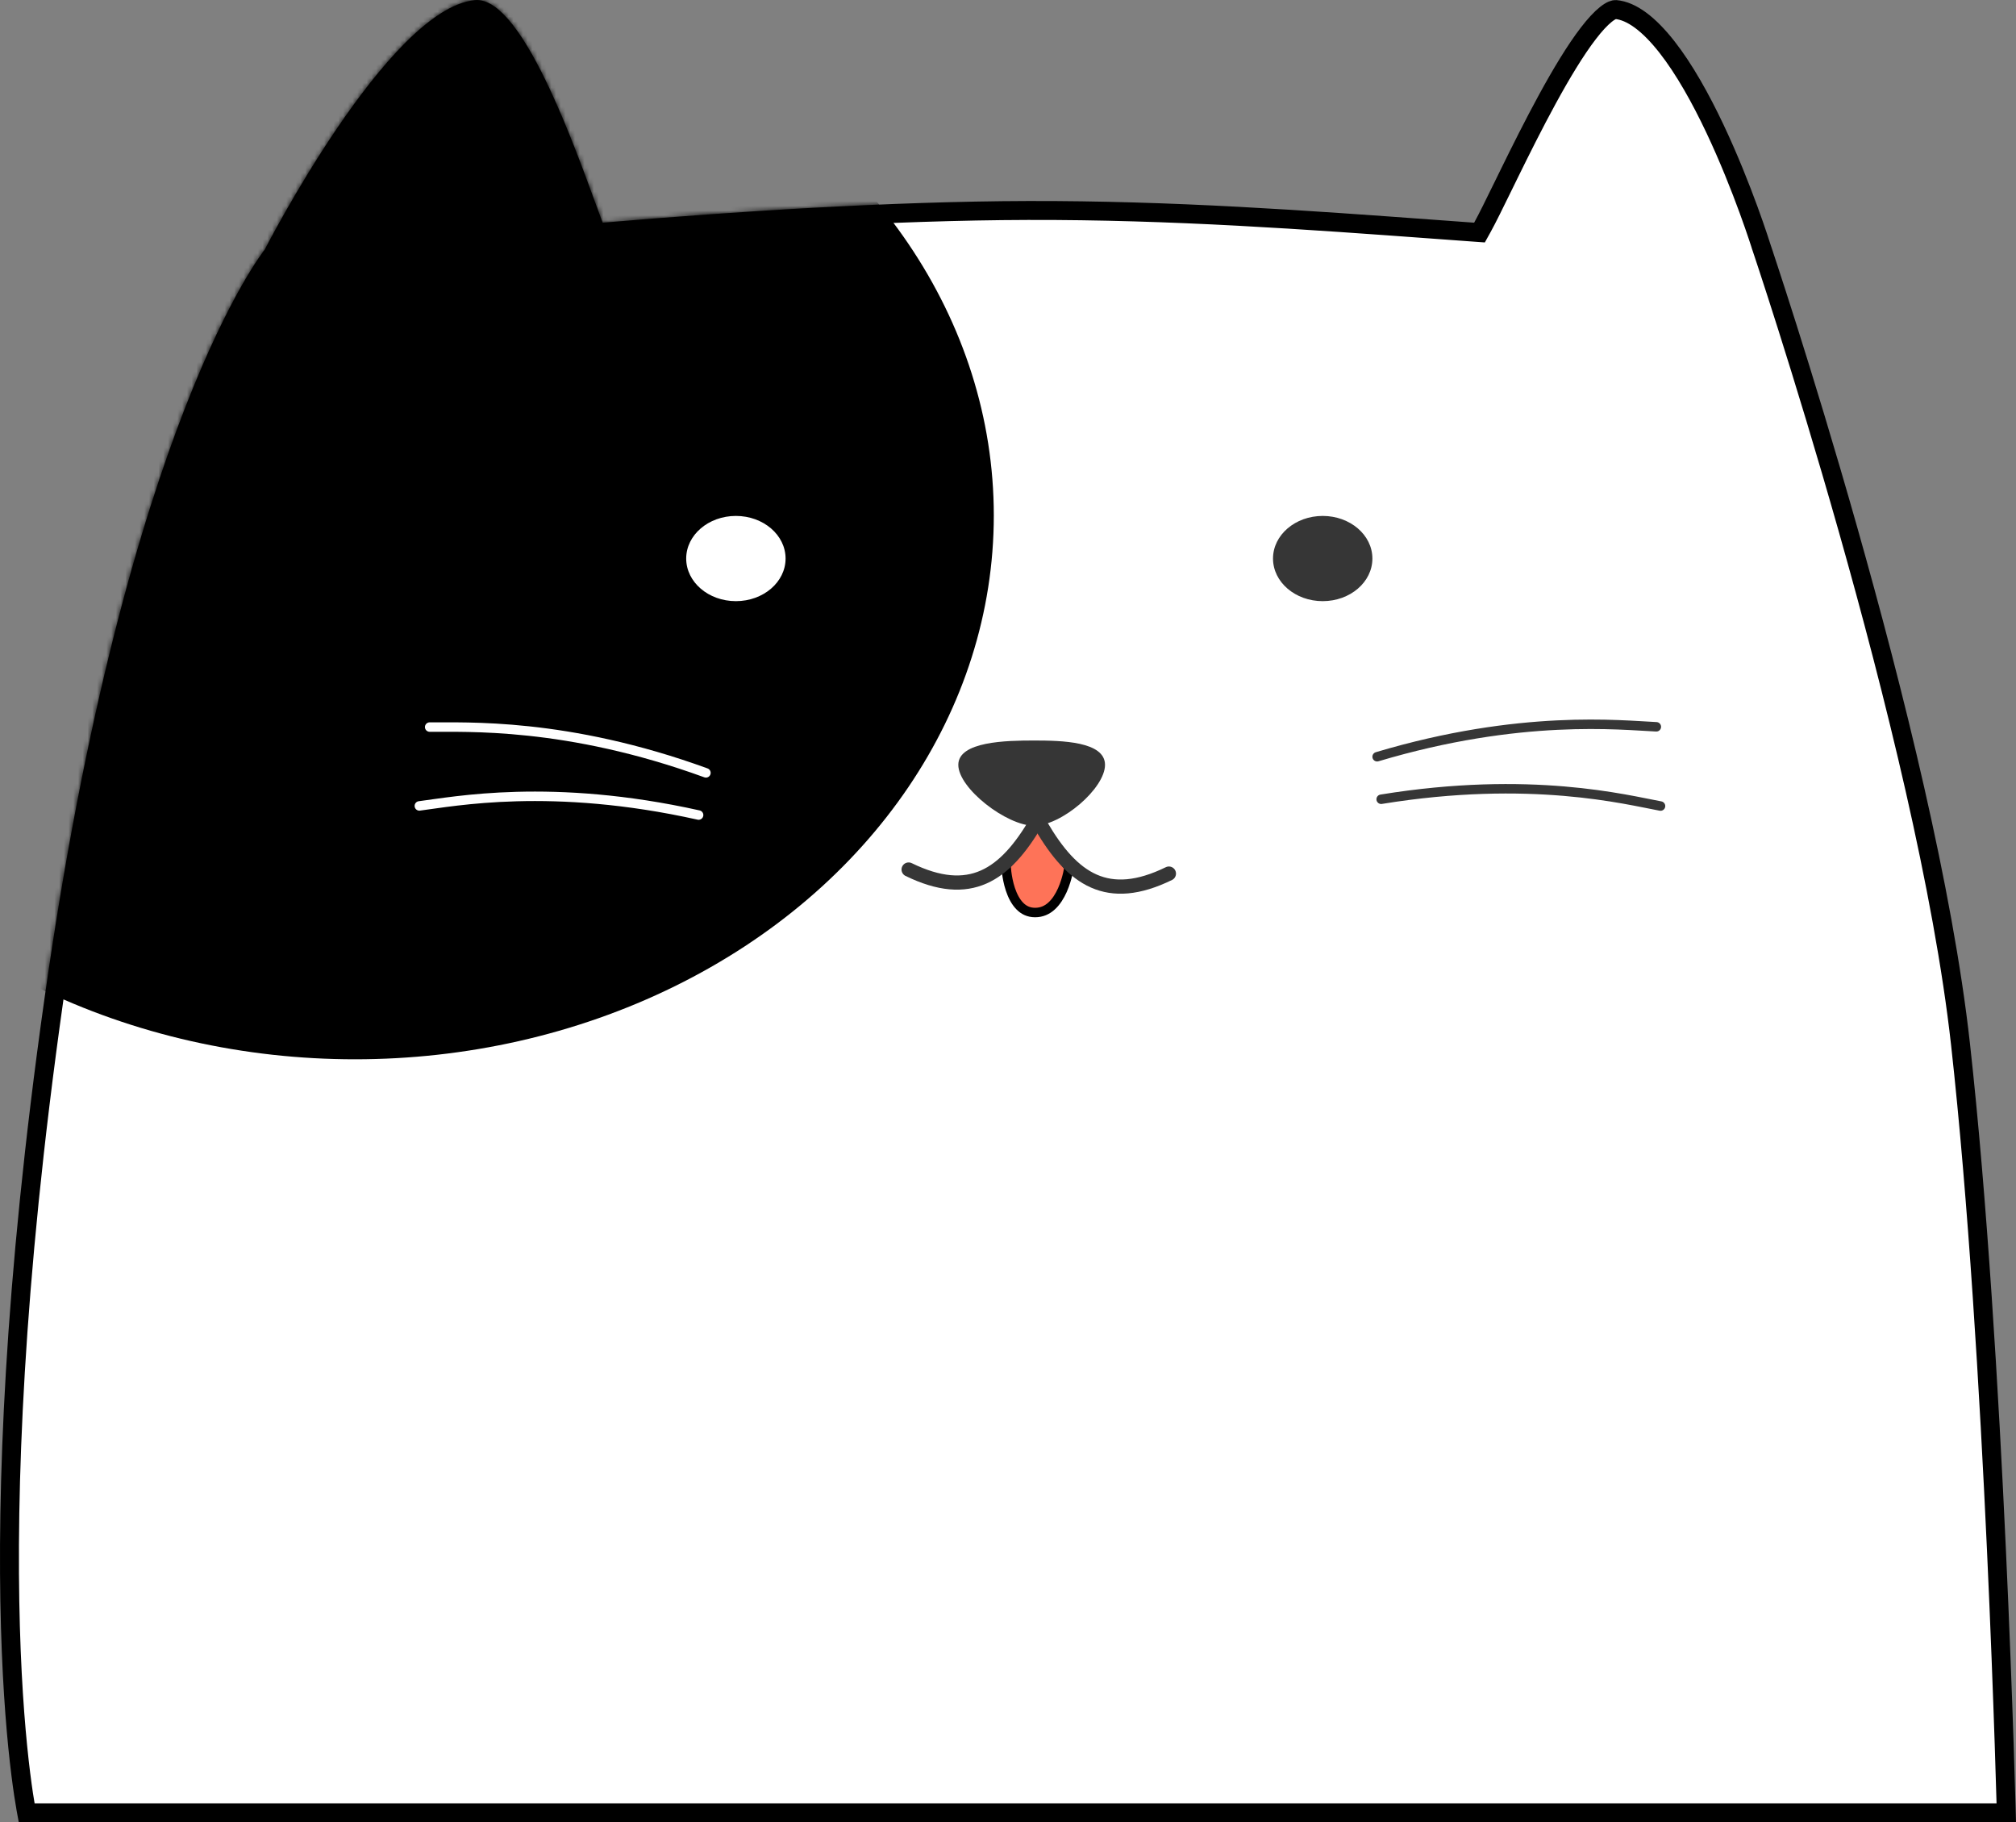 <svg width="426" height="385" viewBox="0 0 426 385" fill="none" xmlns="http://www.w3.org/2000/svg">
<rect x="0" y="0" width="426" height="385" fill="#808080" stroke="none"/>
<path d="M57.483 54.015L57.484 54.013L57.484 54.013L57.484 54.012L57.615 53.852L57.71 53.665L57.543 53.58C57.71 53.665 57.71 53.665 57.71 53.665L57.711 53.664L57.714 53.658L57.727 53.632L57.781 53.527C57.83 53.434 57.902 53.294 57.998 53.11C58.19 52.743 58.474 52.203 58.844 51.512C59.583 50.132 60.661 48.155 62.013 45.775C64.717 41.012 68.509 34.65 72.865 28.238C77.229 21.813 82.119 15.398 87.014 10.491C91.996 5.498 96.642 2.419 100.503 2.014C101.213 1.939 102.096 2.159 103.207 2.912C104.324 3.669 105.536 4.879 106.815 6.521C109.373 9.806 111.942 14.485 114.369 19.674C118.195 27.854 121.527 36.982 123.843 43.325C124.463 45.026 125.011 46.526 125.476 47.755L126.01 49.168L127.516 49.04C155.653 46.648 188.384 44.547 217.165 44.467C247.687 44.382 276.28 46.475 303.585 48.475C306.187 48.665 308.777 48.855 311.355 49.042L312.63 49.134L313.249 48.017C314.266 46.182 315.782 43.086 317.59 39.391C318.004 38.547 318.432 37.671 318.873 36.773C321.266 31.9 324.074 26.261 326.986 20.927C329.907 15.577 332.891 10.61 335.629 7.048C337.001 5.262 338.252 3.909 339.343 3.041C340.488 2.129 341.152 1.994 341.425 2.017C344.766 2.307 348.451 5.093 352.235 9.917C355.938 14.639 359.393 20.87 362.366 27.153C365.332 33.419 367.78 39.651 369.489 44.324C370.343 46.658 371.01 48.599 371.463 49.953C371.689 50.63 371.862 51.161 371.978 51.52C372.036 51.7 372.079 51.837 372.108 51.929L372.141 52.031L372.148 52.056L372.15 52.062L372.15 52.063L372.158 52.086L372.166 52.109L374.06 51.469C372.166 52.109 372.166 52.11 372.166 52.11L372.167 52.114L372.172 52.127L372.19 52.182L372.265 52.404C372.33 52.6 372.428 52.892 372.557 53.277C372.813 54.047 373.191 55.186 373.674 56.659C374.641 59.605 376.031 63.889 377.722 69.236C381.104 79.929 385.69 94.871 390.503 111.859C400.138 145.869 410.648 187.962 414.273 220.601C417.911 253.348 420.343 294.451 421.866 327.393C422.628 343.858 423.161 358.274 423.505 368.574C423.676 373.723 423.8 377.843 423.881 380.676C423.907 381.586 423.929 382.364 423.946 383H5.629C5.584 382.757 5.535 382.486 5.482 382.186C5.196 380.562 4.803 378.092 4.385 374.739C3.548 368.032 2.606 357.794 2.201 343.735C1.393 315.618 2.738 272.219 11.38 211.229C20.019 150.263 31.617 110.868 41.02 86.76C45.722 74.706 49.874 66.475 52.832 61.28C54.311 58.683 55.492 56.844 56.294 55.666C56.694 55.077 57.001 54.653 57.202 54.382C57.303 54.247 57.377 54.149 57.425 54.089C57.448 54.058 57.465 54.037 57.475 54.025L57.483 54.015Z" fill="white" stroke="black" stroke-width="4"/>
<path d="M291 159.878C321.318 150.82 342.535 153.218 350 153.551" stroke="#363636" stroke-width="2" stroke-linecap="round"/>
<path d="M291.854 168.858C323.435 163.717 343.66 168.965 350.886 170.295" stroke="#363636" stroke-width="2" stroke-linecap="round"/>
<path d="M212.584 182.85L219.011 174.033L225.888 183.247C225.882 183.282 225.876 183.32 225.87 183.36C225.824 183.639 225.751 184.04 225.642 184.523C225.423 185.492 225.062 186.771 224.497 188.041C223.928 189.319 223.176 190.529 222.206 191.408C221.256 192.269 220.127 192.789 218.728 192.789C217.354 192.789 216.307 192.262 215.46 191.386C214.587 190.484 213.955 189.233 213.51 187.901C213.069 186.581 212.833 185.249 212.708 184.239C212.646 183.736 212.613 183.318 212.594 183.028C212.59 182.962 212.587 182.902 212.584 182.85Z" fill="#FE7358" stroke="black" stroke-width="2"/>
<path d="M219 173.597C212.342 184.97 204.945 190.025 192 183.706" stroke="#363636" stroke-width="3" stroke-linecap="round"/>
<path d="M220 174.454C226.658 185.827 234.055 190.882 247 184.564" stroke="#363636" stroke-width="3" stroke-linecap="round"/>
<path d="M233.5 161.592C233.5 166.565 224.299 174.454 218.5 174.454C212.701 174.454 202.5 166.565 202.5 161.592C202.5 156.62 212.701 156.448 218.5 156.448C224.299 156.448 233.5 156.62 233.5 161.592Z" fill="#363636"/>
<ellipse cx="279.5" cy="118.003" rx="10.5" ry="9.003" fill="#363636"/>
<mask id="mask0_329_11" style="mask-type:alpha" maskUnits="userSpaceOnUse" x="0" y="0" width="426" height="385">
<path d="M57.483 54.015L57.484 54.013L57.484 54.013L57.484 54.012L57.615 53.852L57.71 53.665L57.543 53.58C57.71 53.665 57.71 53.665 57.71 53.665L57.711 53.664L57.714 53.658L57.727 53.632L57.781 53.527C57.83 53.434 57.902 53.294 57.998 53.11C58.19 52.743 58.474 52.203 58.844 51.512C59.583 50.132 60.661 48.155 62.013 45.775C64.717 41.012 68.509 34.65 72.865 28.238C77.229 21.813 82.119 15.398 87.014 10.491C91.996 5.498 96.642 2.419 100.503 2.014C101.213 1.939 102.096 2.159 103.207 2.912C104.324 3.669 105.536 4.879 106.815 6.521C109.373 9.806 111.942 14.485 114.369 19.674C118.195 27.854 121.527 36.982 123.843 43.325C124.463 45.026 125.011 46.526 125.476 47.755L126.01 49.168L127.516 49.04C155.653 46.648 188.384 44.547 217.165 44.467C247.687 44.382 276.28 46.475 303.585 48.475C306.187 48.665 308.777 48.855 311.355 49.042L312.63 49.134L313.249 48.017C314.266 46.182 315.782 43.086 317.59 39.391C318.004 38.547 318.432 37.671 318.873 36.773C321.266 31.9 324.074 26.261 326.986 20.927C329.907 15.577 332.891 10.61 335.629 7.048C337.001 5.262 338.252 3.909 339.343 3.041C340.488 2.129 341.152 1.994 341.425 2.017C344.766 2.307 348.451 5.093 352.235 9.917C355.938 14.639 359.393 20.87 362.366 27.153C365.332 33.419 367.78 39.651 369.489 44.324C370.343 46.658 371.01 48.599 371.463 49.953C371.689 50.63 371.862 51.161 371.978 51.52C372.036 51.7 372.079 51.837 372.108 51.929L372.141 52.031L372.148 52.056L372.15 52.062L372.15 52.063L372.158 52.086L372.166 52.109L374.06 51.469C372.166 52.109 372.166 52.11 372.166 52.11L372.167 52.114L372.172 52.127L372.19 52.182L372.265 52.404C372.33 52.6 372.428 52.892 372.557 53.277C372.813 54.047 373.191 55.186 373.674 56.659C374.641 59.605 376.031 63.889 377.722 69.236C381.104 79.929 385.69 94.871 390.503 111.859C400.138 145.869 410.648 187.962 414.273 220.601C417.911 253.348 420.343 294.451 421.866 327.393C422.628 343.858 423.161 358.274 423.505 368.574C423.676 373.723 423.8 377.843 423.881 380.676C423.907 381.586 423.929 382.364 423.946 383H5.629C5.584 382.757 5.535 382.486 5.482 382.186C5.196 380.562 4.803 378.092 4.385 374.739C3.548 368.032 2.606 357.794 2.201 343.735C1.393 315.618 2.738 272.219 11.38 211.229C20.019 150.263 31.617 110.868 41.02 86.76C45.722 74.706 49.874 66.475 52.832 61.28C54.311 58.683 55.492 56.844 56.294 55.666C56.694 55.077 57.001 54.653 57.202 54.382C57.303 54.247 57.377 54.149 57.425 54.089C57.448 54.058 57.465 54.037 57.475 54.025L57.483 54.015Z" fill="white" stroke="black" stroke-width="4"/>
<path d="M278 186.069C308.318 177.012 329.535 179.409 337 179.742" stroke="#363636" stroke-width="2" stroke-linecap="round"/>
<path d="M278.854 195.049C310.435 189.908 330.66 195.157 337.886 196.487" stroke="#363636" stroke-width="2" stroke-linecap="round"/>
<path d="M136.172 189.474C106.623 178.709 85.267 179.891 77.793 179.798" stroke="#363636" stroke-width="2" stroke-linecap="round"/>
<path d="M134.623 198.386C103.511 191.456 82.923 195.54 75.611 196.455" stroke="#363636" stroke-width="2" stroke-linecap="round"/>
<ellipse cx="149.5" cy="140.195" rx="10.5" ry="9.003" fill="#363636"/>
<path d="M206 199.788C199.342 211.161 191.945 216.216 179 209.898" stroke="#363636" stroke-width="3" stroke-linecap="round"/>
<path d="M207 200.646C213.658 212.019 221.055 217.074 234 210.755" stroke="#363636" stroke-width="3" stroke-linecap="round"/>
<path d="M220.5 187.784C220.5 192.756 211.299 200.646 205.5 200.646C199.701 200.646 189.5 192.756 189.5 187.784C189.5 182.812 199.701 182.639 205.5 182.639C211.299 182.639 220.5 182.812 220.5 187.784Z" fill="#363636"/>
<ellipse cx="273.5" cy="140.195" rx="10.5" ry="9.003" fill="#363636"/>
</mask>
<g mask="url(#mask0_329_11)">
<ellipse cx="75" cy="108.898" rx="135" ry="114.9" fill="black"/>
</g>
<path d="M149.172 163.283C119.623 152.517 98.267 153.7 90.793 153.606" stroke="white" stroke-width="2" stroke-linecap="round"/>
<path d="M147.623 172.195C116.511 165.264 95.923 169.349 88.611 170.264" stroke="white" stroke-width="2" stroke-linecap="round"/>
<ellipse cx="155.5" cy="118.003" rx="10.5" ry="9.003" fill="white"/>
</svg>
